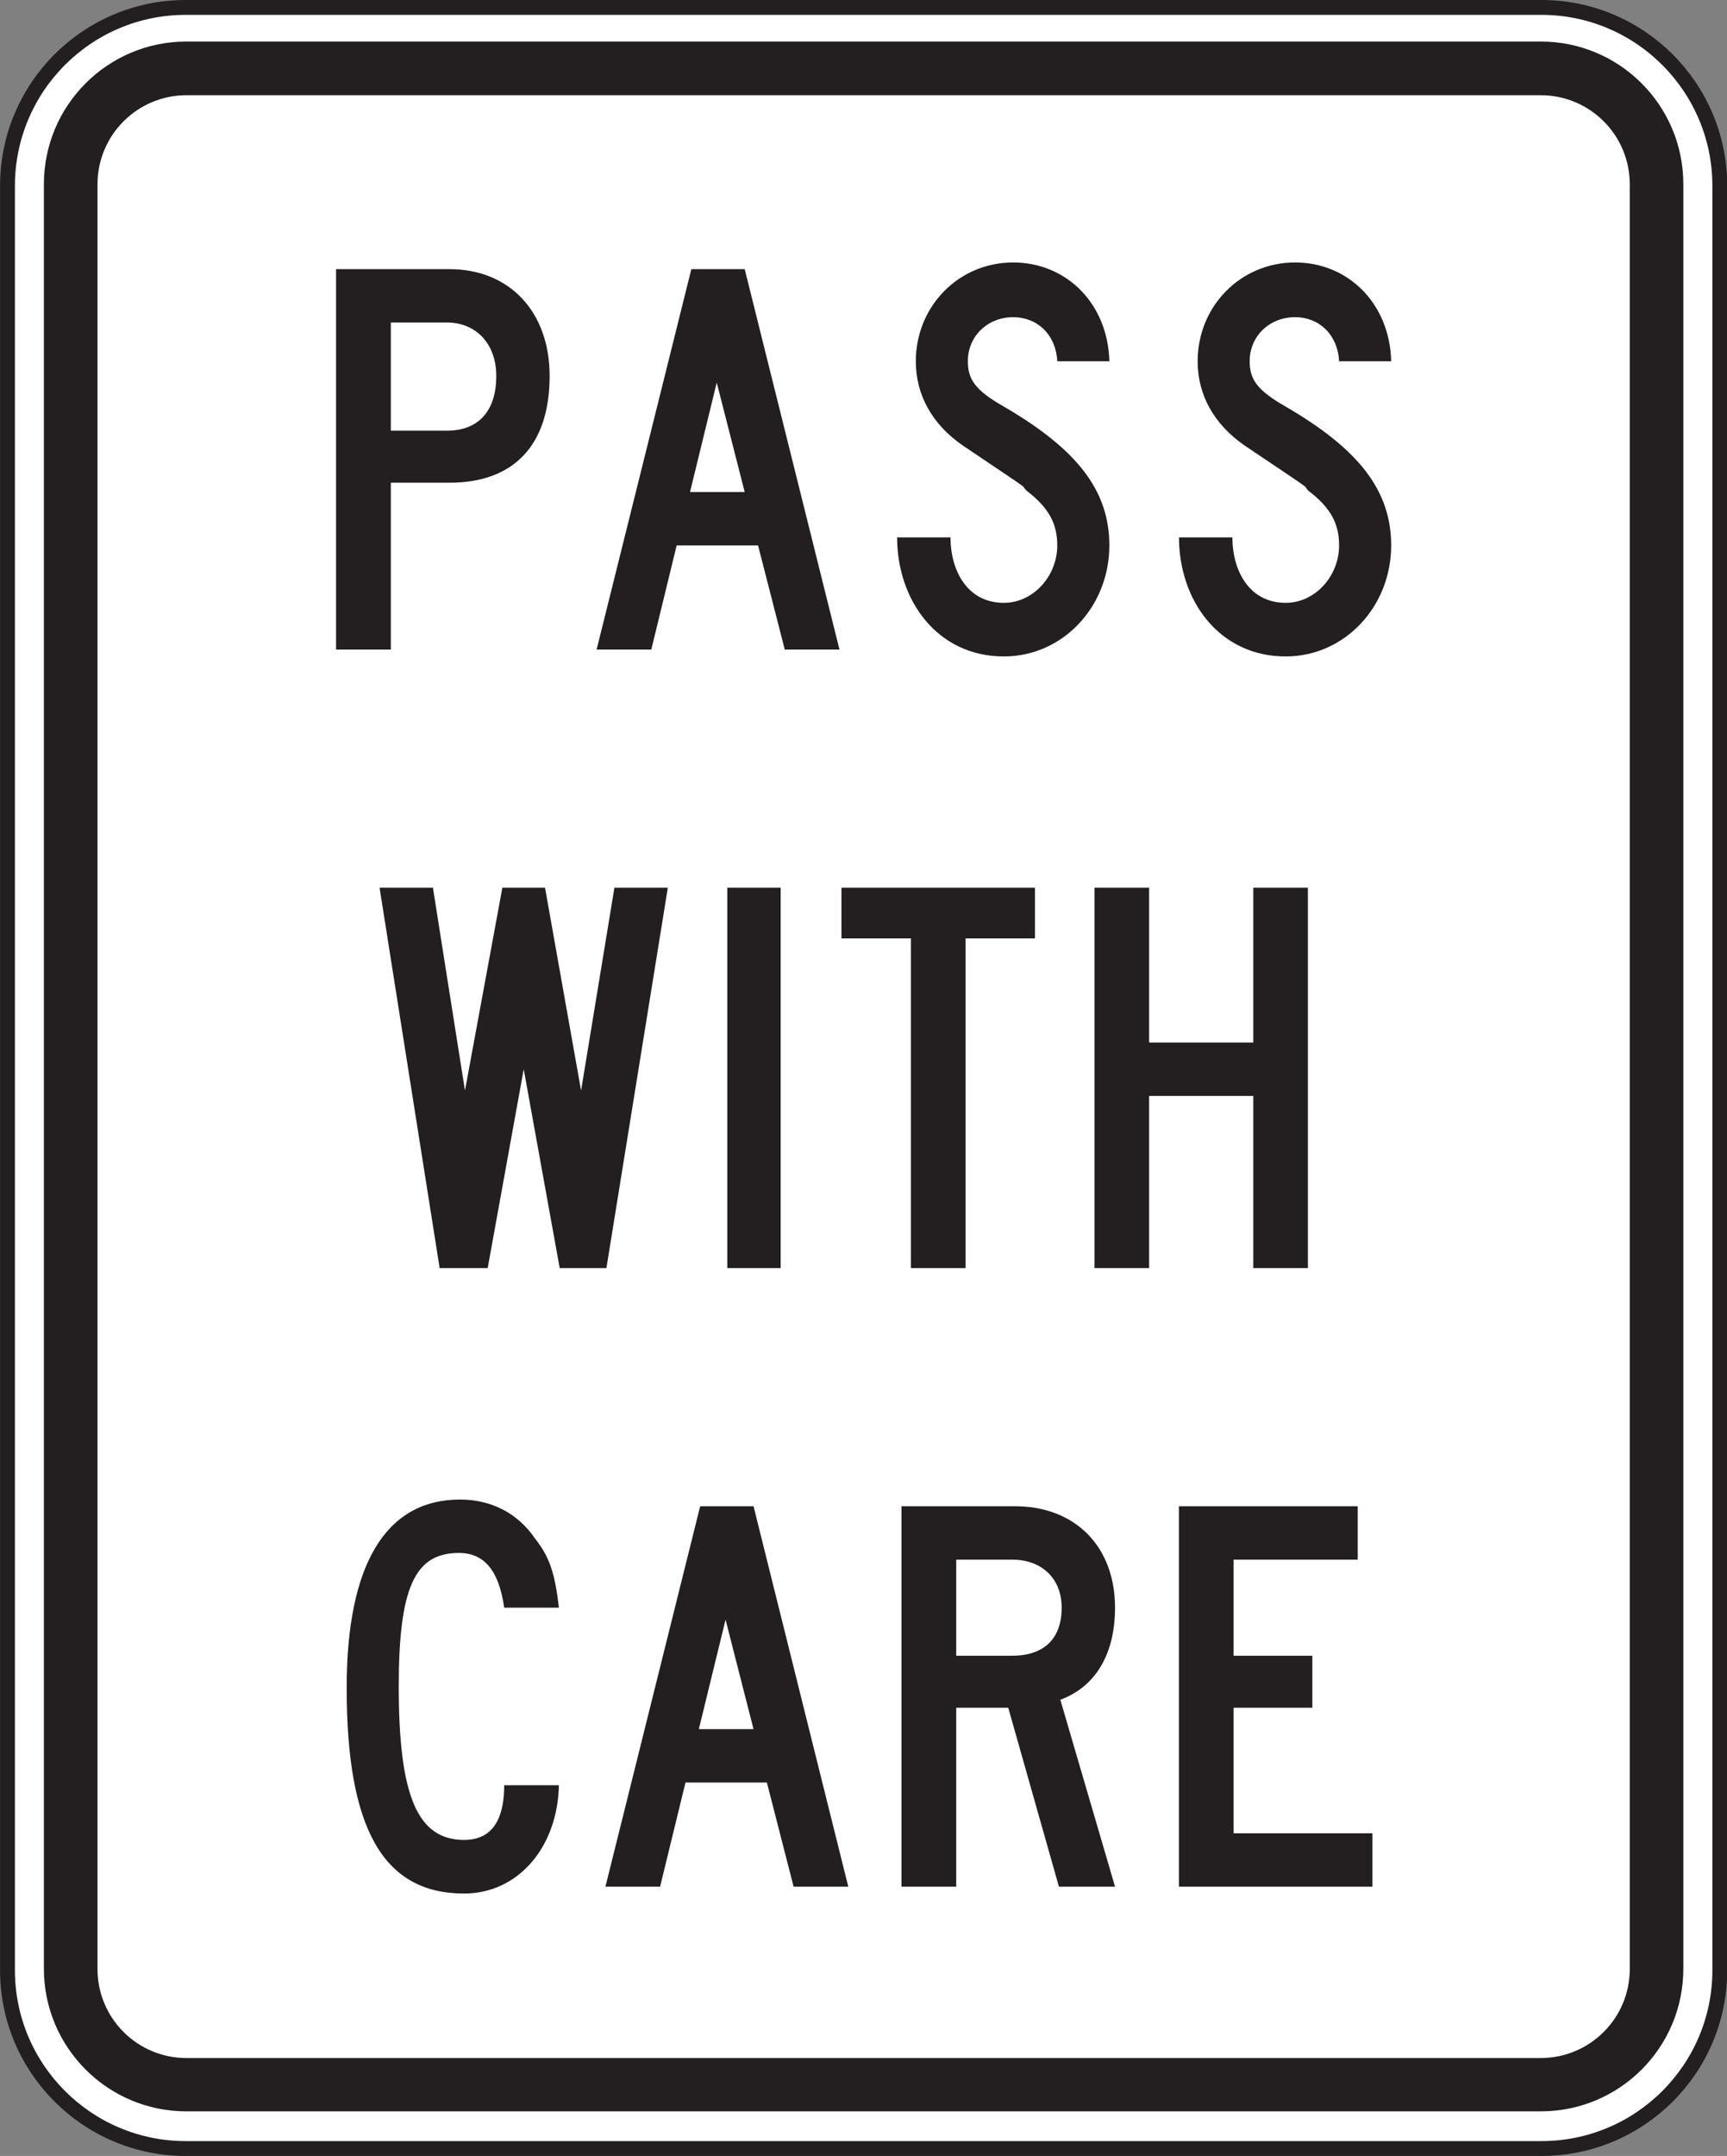 <?xml version="1.0" encoding="UTF-8" standalone="no"?>
<!-- Created with Inkscape (http://www.inkscape.org/) -->

<svg
   xmlns:dc="http://purl.org/dc/elements/1.1/"
   xmlns:cc="http://creativecommons.org/ns#"
   xmlns:rdf="http://www.w3.org/1999/02/22-rdf-syntax-ns#"
   xmlns:svg="http://www.w3.org/2000/svg"
   xmlns="http://www.w3.org/2000/svg"
   xmlns:sodipodi="http://sodipodi.sourceforge.net/DTD/sodipodi-0.dtd"
   xmlns:inkscape="http://www.inkscape.org/namespaces/inkscape"
   width="72.617"
   height="90.625"
   id="svg4478"
   version="1.1"
   inkscape:version="0.48.3.1 r9886"
   sodipodi:docname="New document 12">
  <rect width="100%" height="100%" fill="#808080" stroke="none"/>
  <defs
     id="defs4480">
    <clipPath
       clipPathUnits="userSpaceOnUse"
       id="clipPath4063">
      <path
         inkscape:connector-curvature="0"
         d="m 26.875,45 513.375,0 0,303.719 -513.375,0 0,-303.719 z"
         id="path4065" />
    </clipPath>
  </defs>
  <sodipodi:namedview
     id="base"
     pagecolor="#ffffff"
     bordercolor="#666666"
     borderopacity="1.0"
     inkscape:pageopacity="0.0"
     inkscape:pageshadow="2"
     inkscape:zoom="0.35"
     inkscape:cx="36.314995"
     inkscape:cy="45.312497"
     inkscape:document-units="px"
     inkscape:current-layer="layer1"
     showgrid="false"
     fit-margin-top="0"
     fit-margin-left="0"
     fit-margin-right="0"
     fit-margin-bottom="0"
     inkscape:window-width="451"
     inkscape:window-height="398"
     inkscape:window-x="175"
     inkscape:window-y="175"
     inkscape:window-maximized="0" />
  <g
     inkscape:label="Layer 1"
     inkscape:groupmode="layer"
     id="layer1"
     transform="translate(-338.685,-487.05)">
    <g
       transform="matrix(1.25,0,0,-1.25,-158.074,895.356)"
       id="g4059">
      <g
         id="g4061"
         clip-path="url(#clipPath4063)">
        <g
           id="g4067"
           transform="translate(403.657,254.395)">
          <path
             inkscape:connector-curvature="0"
             d="m 0,0 0,0 45.6,0 c 3.312,0 6.002,2.682 6.002,5.998 l 0,60.001 C 51.602,69.311 48.912,72 45.6,72 L 0.084,72 0,72 c -3.316,0 -5.998,-2.689 -5.998,-6.001 l 0,-60.001 C -5.998,2.688 -3.31,0 0,0"
             style="fill:#ffffff;fill-opacity:1;fill-rule:evenodd;stroke:none"
             id="path4069" />
        </g>
        <g
           id="g4071"
           transform="translate(403.657,254.395)">
          <path
             inkscape:connector-curvature="0"
             d="m 0,0 0,0 45.6,0 c 3.312,0 6.002,2.682 6.002,5.998 l 0,60.001 C 51.602,69.311 48.912,72 45.6,72 L 0.084,72 0,72 c -3.316,0 -5.998,-2.689 -5.998,-6.001 l 0,-60.001 C -5.998,2.688 -3.31,0 0,0 z"
             style="fill:none;stroke:#231f20;stroke-width:0.5;stroke-linecap:butt;stroke-linejoin:miter;stroke-miterlimit:2.613;stroke-opacity:1;stroke-dasharray:none"
             id="path4073" />
        </g>
        <g
           id="g4075"
           transform="translate(403.679,255.645)">
          <path
             inkscape:connector-curvature="0"
             d="m 0,0 0,0 45.556,0 c 2.651,0 4.797,2.145 4.797,4.795 l 0,60.011 c 0,2.65 -2.146,4.797 -4.797,4.797 L 0,69.603 c -2.651,0 -4.795,-2.147 -4.795,-4.797 l 0,-60.011 C -4.795,2.148 -2.649,0 0,0"
             style="fill:#231f20;fill-opacity:1;fill-rule:evenodd;stroke:none"
             id="path4077" />
        </g>
        <g
           id="g4079"
           transform="translate(403.681,257.438)">
          <path
             inkscape:connector-curvature="0"
             d="m 0,0 0,0 45.551,0 c 1.658,0 2.998,1.34 2.998,2.994 l 0,60.015 c 0,1.656 -1.34,2.996 -2.998,2.996 L 0,66.005 c -1.653,0 -2.994,-1.34 -2.994,-2.996 l 0,-60.015 C -2.994,1.338 -1.655,0 0,0"
             style="fill:#ffffff;fill-opacity:1;fill-rule:evenodd;stroke:none"
             id="path4081" />
        </g>
        <g
           id="g4083"
           transform="translate(444.204,308.303)">
          <path
             inkscape:connector-curvature="0"
             d="m 0,0 c 0,1.84 -1.078,3.231 -3.547,4.668 -0.941,0.539 -1.213,0.897 -1.213,1.526 0,0.853 0.674,1.482 1.528,1.482 0.806,0 1.435,-0.584 1.48,-1.482 l 1.752,0 c -0.045,1.93 -1.437,3.322 -3.232,3.322 -1.842,0 -3.278,-1.482 -3.278,-3.322 0,-1.122 0.539,-2.109 1.571,-2.828 2.605,-1.75 1.886,-1.257 2.154,-1.526 0.766,-0.583 1.033,-1.122 1.033,-1.84 0,-1.032 -0.806,-1.93 -1.795,-1.93 -1.256,0 -1.795,1.121 -1.795,2.2 l -1.795,0 c 0,-2.11 1.344,-4.003 3.59,-4.003 C -1.572,-3.733 0,-2.064 0,0 m -9.48,0 c 0,1.84 -1.078,3.231 -3.547,4.668 -0.944,0.539 -1.213,0.897 -1.213,1.526 0,0.853 0.674,1.482 1.525,1.482 0.809,0 1.438,-0.584 1.483,-1.482 l 1.752,0 c -0.047,1.93 -1.438,3.322 -3.235,3.322 -1.84,0 -3.275,-1.482 -3.275,-3.322 0,-1.122 0.537,-2.109 1.572,-2.828 2.602,-1.75 1.883,-1.257 2.155,-1.526 0.761,-0.583 1.031,-1.122 1.031,-1.84 0,-1.032 -0.809,-1.93 -1.795,-1.93 -1.258,0 -1.797,1.121 -1.797,2.2 l -1.795,0 c 0,-2.11 1.348,-4.003 3.592,-4.003 1.974,0 3.547,1.669 3.547,3.733 m -12.266,1.795 -1.84,0 0.899,3.681 0.941,-3.681 z m 3.188,-5.296 -3.188,12.792 -1.795,0 -3.187,-12.792 1.84,0 0.853,3.501 2.738,0 0.899,-3.501 1.84,0 z M -30.103,5.7 c 0,-1.167 -0.584,-1.841 -1.662,-1.841 l -1.885,0 0,3.637 1.885,0 c 0.988,0 1.662,-0.719 1.662,-1.796 m 1.795,0 c 0,2.156 -1.348,3.591 -3.368,3.591 l -3.816,0 0,-12.792 1.842,0 0,5.61 1.974,0 c 2.157,0 3.368,1.257 3.368,3.591"
             style="fill:#231f20;fill-opacity:1;fill-rule:evenodd;stroke:none"
             id="path4085" />
        </g>
        <g
           id="g4087"
           transform="translate(441.403,284.002)">
          <path
             inkscape:connector-curvature="0"
             d="m 0,0 0,12.792 -1.837,0 0,-5.207 -3.504,0 0,5.207 -1.838,0 0,-12.792 1.838,0 0,5.789 3.504,0 L -1.837,0 0,0 z m -9.181,11.086 0,1.706 -6.51,0 0,-1.706 2.336,0 0,-11.086 1.84,0 0,11.086 2.334,0 z m -8.555,1.706 -1.795,0 0,-12.792 1.795,0 0,12.792 z m -3.795,0 -1.797,0 -1.121,-6.823 -1.213,6.823 -1.435,0 -1.258,-6.823 -1.078,6.823 -1.795,0 2.021,-12.792 1.616,0 1.212,6.688 1.211,-6.688 1.571,0 2.066,12.792 z"
             style="fill:#231f20;fill-opacity:1;fill-rule:evenodd;stroke:none"
             id="path4089" />
        </g>
        <g
           id="g4091"
           transform="translate(443.573,263.201)">
          <path
             inkscape:connector-curvature="0"
             d="m 0,0 0,1.795 -4.67,0 0,4.221 2.649,0 0,1.75 -2.649,0 0,3.231 4.176,0 0,1.796 -6.015,0 L -6.509,0 0,0 z m -10.453,9.382 c 0,-1.033 -0.584,-1.616 -1.662,-1.616 l -1.885,0 0,3.231 1.885,0 c 0.988,0 1.662,-0.628 1.662,-1.615 M -8.658,0 l -1.84,6.285 c 1.211,0.448 1.84,1.571 1.84,3.097 0,2.064 -1.348,3.411 -3.367,3.411 l -3.816,0 0,-12.793 1.841,0 0,6.016 1.75,0 1.705,-6.016 1.887,0 z m -12.16,5.297 -1.84,0 0.899,3.681 0.941,-3.681 z M -17.631,0 l -3.187,12.793 -1.795,0 L -25.8,0 l 1.839,0 0.854,3.502 2.738,0 0.899,-3.502 1.839,0 z m -9.734,9.382 c -0.135,1.167 -0.314,1.705 -0.809,2.333 -0.583,0.853 -1.48,1.303 -2.513,1.303 -2.514,0 -3.817,-2.201 -3.817,-6.33 0,-4.713 1.213,-6.919 3.952,-6.919 1.795,0 3.142,1.533 3.187,3.642 l -1.84,0 c 0,-0.942 -0.269,-1.839 -1.347,-1.839 -1.573,0 -2.2,1.481 -2.2,5.161 0,3.322 0.539,4.489 2.02,4.489 0.853,0 1.348,-0.583 1.527,-1.84 l 1.84,0 z"
             style="fill:#231f20;fill-opacity:1;fill-rule:evenodd;stroke:none"
             id="path4093" />
        </g>
      </g>
    </g>
  </g>
</svg>
